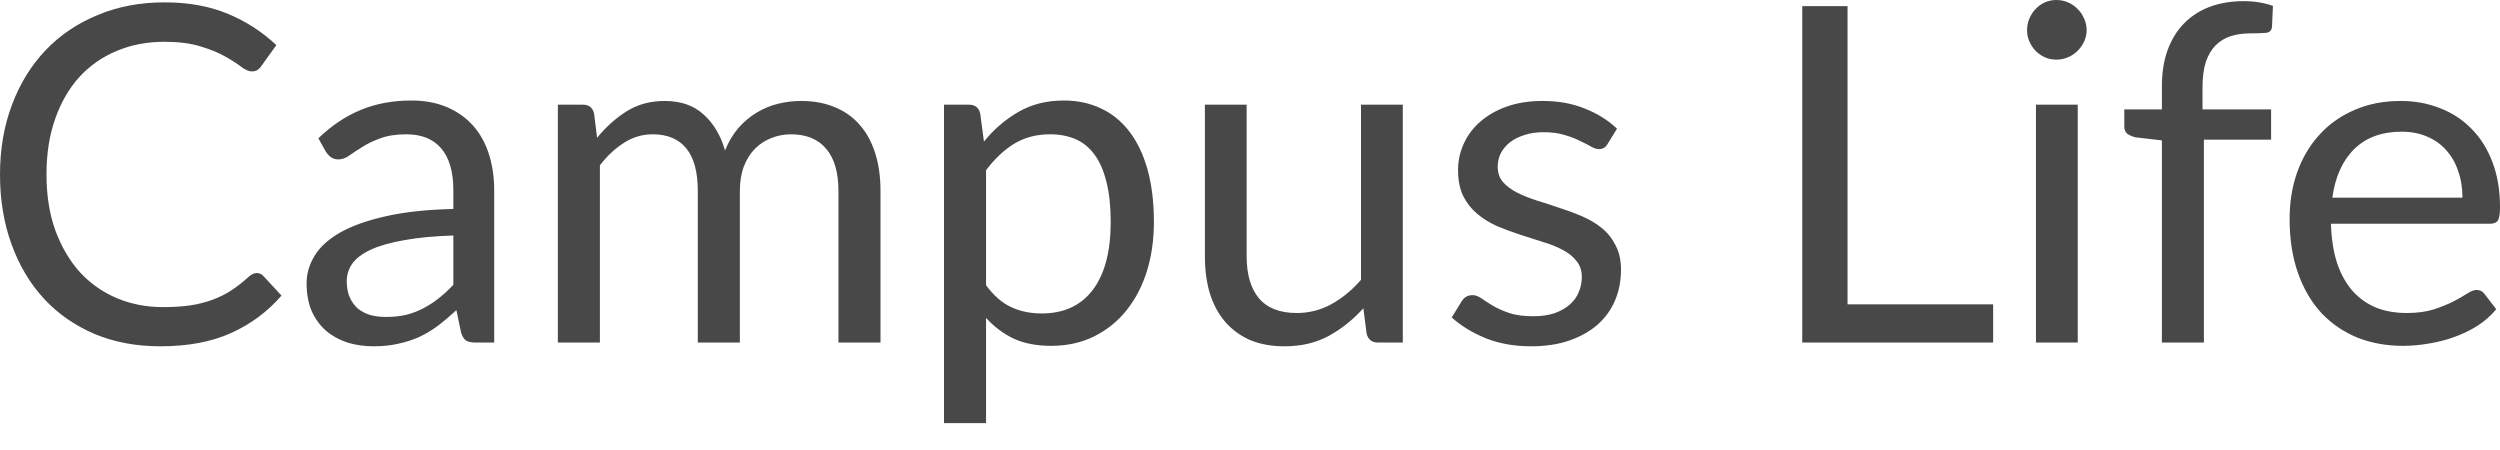 <svg width="50" height="9" viewBox="0 0 50 9" fill="none" xmlns="http://www.w3.org/2000/svg">
<path d="M5.137 5.461C5.187 5.461 5.231 5.482 5.269 5.522L5.63 5.912C5.354 6.231 5.02 6.48 4.625 6.659C4.234 6.837 3.76 6.926 3.203 6.926C2.72 6.926 2.282 6.843 1.888 6.678C1.493 6.508 1.156 6.274 0.878 5.973C0.599 5.67 0.383 5.306 0.23 4.884C0.076 4.461 0 3.996 0 3.489C0 2.982 0.08 2.517 0.24 2.094C0.399 1.672 0.623 1.309 0.911 1.005C1.202 0.701 1.55 0.466 1.953 0.301C2.357 0.131 2.803 0.047 3.292 0.047C3.771 0.047 4.193 0.124 4.56 0.277C4.926 0.43 5.248 0.639 5.527 0.902L5.227 1.32C5.208 1.351 5.182 1.377 5.151 1.399C5.123 1.418 5.084 1.428 5.034 1.428C4.978 1.428 4.908 1.398 4.827 1.338C4.746 1.276 4.64 1.207 4.508 1.132C4.377 1.057 4.212 0.989 4.015 0.93C3.818 0.867 3.575 0.836 3.287 0.836C2.94 0.836 2.621 0.897 2.334 1.019C2.046 1.138 1.797 1.312 1.587 1.54C1.381 1.769 1.219 2.047 1.104 2.376C0.987 2.705 0.93 3.076 0.93 3.489C0.93 3.909 0.989 4.283 1.108 4.611C1.23 4.94 1.395 5.219 1.601 5.447C1.811 5.673 2.057 5.845 2.339 5.964C2.623 6.083 2.93 6.142 3.259 6.142C3.459 6.142 3.639 6.131 3.799 6.109C3.962 6.084 4.11 6.047 4.245 5.997C4.382 5.947 4.509 5.884 4.625 5.809C4.744 5.731 4.861 5.638 4.978 5.532C5.03 5.485 5.084 5.461 5.137 5.461ZM9.067 4.71C8.682 4.722 8.353 4.754 8.081 4.804C7.812 4.851 7.591 4.913 7.419 4.992C7.25 5.07 7.127 5.162 7.048 5.269C6.973 5.375 6.935 5.494 6.935 5.626C6.935 5.751 6.956 5.859 6.996 5.95C7.037 6.04 7.092 6.116 7.161 6.175C7.233 6.231 7.316 6.274 7.41 6.302C7.507 6.327 7.61 6.339 7.719 6.339C7.867 6.339 8.001 6.325 8.123 6.297C8.245 6.266 8.36 6.222 8.466 6.166C8.576 6.109 8.679 6.042 8.776 5.964C8.876 5.886 8.973 5.796 9.067 5.696V4.71ZM6.367 2.766C6.63 2.512 6.913 2.323 7.217 2.198C7.521 2.072 7.857 2.01 8.227 2.01C8.493 2.01 8.729 2.054 8.936 2.141C9.142 2.229 9.316 2.351 9.457 2.508C9.598 2.664 9.705 2.854 9.776 3.076C9.848 3.298 9.884 3.542 9.884 3.808V6.851H9.513C9.432 6.851 9.369 6.839 9.325 6.814C9.282 6.786 9.247 6.732 9.222 6.654L9.128 6.203C9.003 6.319 8.881 6.422 8.762 6.513C8.643 6.601 8.518 6.676 8.386 6.739C8.255 6.798 8.114 6.843 7.964 6.875C7.817 6.909 7.653 6.926 7.471 6.926C7.286 6.926 7.112 6.901 6.949 6.851C6.787 6.798 6.644 6.72 6.522 6.616C6.403 6.513 6.308 6.383 6.236 6.227C6.167 6.067 6.132 5.879 6.132 5.663C6.132 5.475 6.184 5.295 6.287 5.123C6.391 4.948 6.558 4.793 6.79 4.658C7.022 4.524 7.324 4.414 7.696 4.33C8.069 4.242 8.526 4.192 9.067 4.179V3.808C9.067 3.439 8.987 3.16 8.828 2.972C8.668 2.782 8.435 2.686 8.128 2.686C7.921 2.686 7.748 2.713 7.607 2.766C7.469 2.816 7.348 2.874 7.245 2.94C7.145 3.002 7.057 3.06 6.982 3.113C6.911 3.163 6.838 3.188 6.766 3.188C6.71 3.188 6.662 3.174 6.621 3.146C6.58 3.115 6.545 3.077 6.517 3.034L6.367 2.766ZM11.157 6.851V2.094H11.66C11.779 2.094 11.852 2.152 11.881 2.268L11.942 2.756C12.117 2.54 12.314 2.364 12.533 2.226C12.753 2.088 13.006 2.019 13.294 2.019C13.613 2.019 13.872 2.108 14.069 2.287C14.27 2.465 14.413 2.706 14.501 3.01C14.57 2.838 14.658 2.689 14.764 2.564C14.874 2.439 14.996 2.335 15.13 2.254C15.265 2.173 15.407 2.113 15.557 2.076C15.711 2.038 15.866 2.019 16.022 2.019C16.273 2.019 16.495 2.06 16.689 2.141C16.886 2.22 17.052 2.335 17.187 2.489C17.325 2.642 17.43 2.832 17.502 3.057C17.574 3.279 17.61 3.534 17.61 3.822V6.851H16.769V3.822C16.769 3.45 16.688 3.168 16.525 2.977C16.362 2.783 16.127 2.686 15.82 2.686C15.683 2.686 15.552 2.711 15.426 2.761C15.304 2.808 15.196 2.879 15.102 2.972C15.008 3.066 14.933 3.185 14.877 3.329C14.824 3.47 14.797 3.635 14.797 3.822V6.851H13.956V3.822C13.956 3.441 13.88 3.156 13.726 2.968C13.573 2.78 13.349 2.686 13.055 2.686C12.848 2.686 12.657 2.742 12.482 2.855C12.307 2.965 12.145 3.115 11.998 3.306V6.851H11.157ZM19.721 5.705C19.874 5.912 20.041 6.058 20.223 6.142C20.405 6.227 20.608 6.269 20.834 6.269C21.278 6.269 21.619 6.111 21.858 5.795C22.095 5.479 22.214 5.028 22.214 4.442C22.214 4.132 22.186 3.866 22.13 3.644C22.076 3.422 21.998 3.24 21.895 3.099C21.792 2.955 21.665 2.85 21.515 2.785C21.364 2.719 21.194 2.686 21.003 2.686C20.73 2.686 20.491 2.749 20.284 2.874C20.081 2.999 19.893 3.176 19.721 3.405V5.705ZM19.679 2.832C19.879 2.584 20.111 2.386 20.374 2.235C20.637 2.085 20.937 2.01 21.275 2.01C21.551 2.01 21.799 2.063 22.022 2.17C22.244 2.273 22.433 2.428 22.59 2.634C22.746 2.838 22.867 3.091 22.952 3.395C23.036 3.699 23.078 4.048 23.078 4.442C23.078 4.793 23.032 5.12 22.938 5.424C22.844 5.724 22.707 5.986 22.529 6.208C22.354 6.427 22.137 6.601 21.881 6.729C21.627 6.854 21.341 6.917 21.022 6.917C20.73 6.917 20.48 6.868 20.27 6.771C20.064 6.671 19.881 6.534 19.721 6.358V8.462H18.88V2.094H19.383C19.501 2.094 19.575 2.152 19.604 2.268L19.679 2.832ZM28.056 2.094V6.851H27.558C27.44 6.851 27.365 6.793 27.333 6.678L27.267 6.166C27.061 6.394 26.829 6.579 26.572 6.72C26.316 6.858 26.022 6.926 25.689 6.926C25.43 6.926 25.2 6.884 24.999 6.8C24.802 6.712 24.636 6.59 24.501 6.433C24.367 6.277 24.265 6.087 24.196 5.865C24.13 5.643 24.098 5.397 24.098 5.128V2.094H24.933V5.128C24.933 5.488 25.015 5.767 25.177 5.964C25.344 6.161 25.596 6.26 25.934 6.26C26.181 6.26 26.411 6.202 26.624 6.086C26.84 5.967 27.039 5.804 27.22 5.597V2.094H28.056ZM32.152 2.879C32.114 2.947 32.057 2.982 31.978 2.982C31.931 2.982 31.878 2.965 31.819 2.93C31.759 2.896 31.686 2.858 31.598 2.818C31.514 2.774 31.412 2.735 31.293 2.7C31.174 2.663 31.033 2.644 30.87 2.644C30.729 2.644 30.602 2.663 30.49 2.7C30.377 2.735 30.28 2.783 30.199 2.846C30.121 2.908 30.059 2.982 30.015 3.066C29.975 3.148 29.954 3.237 29.954 3.334C29.954 3.456 29.989 3.558 30.058 3.639C30.13 3.721 30.224 3.791 30.34 3.851C30.456 3.91 30.587 3.963 30.734 4.01C30.881 4.054 31.032 4.103 31.185 4.156C31.341 4.206 31.494 4.262 31.64 4.325C31.788 4.388 31.919 4.466 32.035 4.56C32.151 4.654 32.243 4.769 32.312 4.907C32.384 5.042 32.42 5.205 32.42 5.396C32.42 5.615 32.381 5.818 32.302 6.006C32.224 6.191 32.109 6.352 31.955 6.49C31.802 6.624 31.614 6.731 31.391 6.809C31.169 6.887 30.912 6.926 30.621 6.926C30.29 6.926 29.989 6.873 29.72 6.767C29.451 6.657 29.222 6.518 29.034 6.349L29.231 6.03C29.256 5.989 29.286 5.957 29.32 5.936C29.355 5.914 29.399 5.903 29.452 5.903C29.508 5.903 29.568 5.925 29.63 5.968C29.693 6.012 29.768 6.061 29.856 6.114C29.947 6.167 30.056 6.216 30.184 6.26C30.313 6.303 30.473 6.325 30.663 6.325C30.827 6.325 30.969 6.305 31.091 6.264C31.213 6.22 31.315 6.163 31.396 6.091C31.478 6.019 31.537 5.936 31.575 5.842C31.616 5.748 31.636 5.648 31.636 5.541C31.636 5.41 31.6 5.302 31.527 5.217C31.459 5.129 31.367 5.056 31.25 4.996C31.135 4.934 31.002 4.881 30.851 4.837C30.705 4.79 30.553 4.741 30.396 4.691C30.243 4.641 30.091 4.585 29.94 4.522C29.794 4.456 29.662 4.375 29.546 4.278C29.43 4.181 29.336 4.062 29.264 3.921C29.195 3.777 29.161 3.603 29.161 3.4C29.161 3.218 29.198 3.045 29.273 2.879C29.349 2.71 29.458 2.562 29.602 2.437C29.747 2.309 29.923 2.207 30.133 2.132C30.343 2.057 30.582 2.019 30.851 2.019C31.165 2.019 31.445 2.069 31.692 2.17C31.942 2.267 32.158 2.401 32.34 2.573L32.152 2.879ZM39.863 6.086V6.851H36.045V0.122H36.951V6.086H39.863ZM41.555 2.094V6.851H40.719V2.094H41.555ZM41.733 0.601C41.733 0.682 41.716 0.759 41.682 0.831C41.65 0.9 41.607 0.963 41.55 1.019C41.497 1.072 41.433 1.115 41.358 1.146C41.286 1.177 41.209 1.193 41.128 1.193C41.046 1.193 40.969 1.177 40.898 1.146C40.828 1.115 40.767 1.072 40.714 1.019C40.661 0.963 40.619 0.9 40.588 0.831C40.556 0.759 40.541 0.682 40.541 0.601C40.541 0.52 40.556 0.443 40.588 0.371C40.619 0.296 40.661 0.232 40.714 0.178C40.767 0.122 40.828 0.078 40.898 0.047C40.969 0.016 41.046 0 41.128 0C41.209 0 41.286 0.016 41.358 0.047C41.433 0.078 41.497 0.122 41.55 0.178C41.607 0.232 41.65 0.296 41.682 0.371C41.716 0.443 41.733 0.52 41.733 0.601ZM43.238 6.851V2.808L42.712 2.747C42.646 2.731 42.592 2.708 42.548 2.677C42.507 2.642 42.486 2.594 42.486 2.531V2.188H43.238V1.728C43.238 1.456 43.275 1.215 43.351 1.005C43.429 0.792 43.538 0.614 43.679 0.47C43.824 0.322 43.996 0.211 44.196 0.136C44.397 0.061 44.622 0.023 44.872 0.023C45.085 0.023 45.281 0.055 45.459 0.117L45.44 0.535C45.434 0.61 45.392 0.651 45.313 0.657C45.238 0.664 45.137 0.667 45.008 0.667C44.864 0.667 44.733 0.686 44.614 0.723C44.498 0.761 44.398 0.822 44.313 0.906C44.229 0.991 44.163 1.102 44.116 1.24C44.073 1.377 44.05 1.548 44.05 1.752V2.188H45.422V2.794H44.078V6.851H43.238ZM49.249 3.954C49.249 3.76 49.221 3.583 49.164 3.423C49.111 3.261 49.031 3.121 48.925 3.005C48.821 2.886 48.694 2.796 48.544 2.733C48.394 2.667 48.223 2.634 48.032 2.634C47.632 2.634 47.314 2.752 47.079 2.987C46.847 3.218 46.703 3.541 46.647 3.954H49.249ZM49.925 6.184C49.822 6.31 49.698 6.419 49.554 6.513C49.41 6.604 49.255 6.679 49.089 6.739C48.926 6.798 48.757 6.842 48.582 6.87C48.406 6.901 48.233 6.917 48.061 6.917C47.732 6.917 47.428 6.862 47.15 6.753C46.874 6.64 46.635 6.477 46.431 6.264C46.231 6.048 46.074 5.782 45.962 5.466C45.849 5.15 45.792 4.787 45.792 4.377C45.792 4.045 45.842 3.735 45.943 3.447C46.046 3.159 46.193 2.91 46.384 2.7C46.575 2.487 46.809 2.321 47.084 2.202C47.359 2.08 47.669 2.019 48.014 2.019C48.298 2.019 48.561 2.068 48.803 2.165C49.047 2.259 49.256 2.396 49.432 2.578C49.61 2.756 49.749 2.979 49.85 3.245C49.95 3.508 50 3.808 50 4.146C50 4.278 49.986 4.366 49.958 4.409C49.929 4.453 49.876 4.475 49.798 4.475H46.619C46.628 4.776 46.669 5.037 46.741 5.259C46.816 5.482 46.919 5.668 47.051 5.818C47.182 5.965 47.339 6.076 47.52 6.152C47.702 6.224 47.906 6.26 48.131 6.26C48.341 6.26 48.521 6.236 48.671 6.189C48.824 6.139 48.956 6.086 49.066 6.03C49.175 5.973 49.266 5.921 49.338 5.875C49.413 5.824 49.477 5.799 49.53 5.799C49.599 5.799 49.653 5.826 49.69 5.879L49.925 6.184Z" fill="#484848"/>
</svg>
